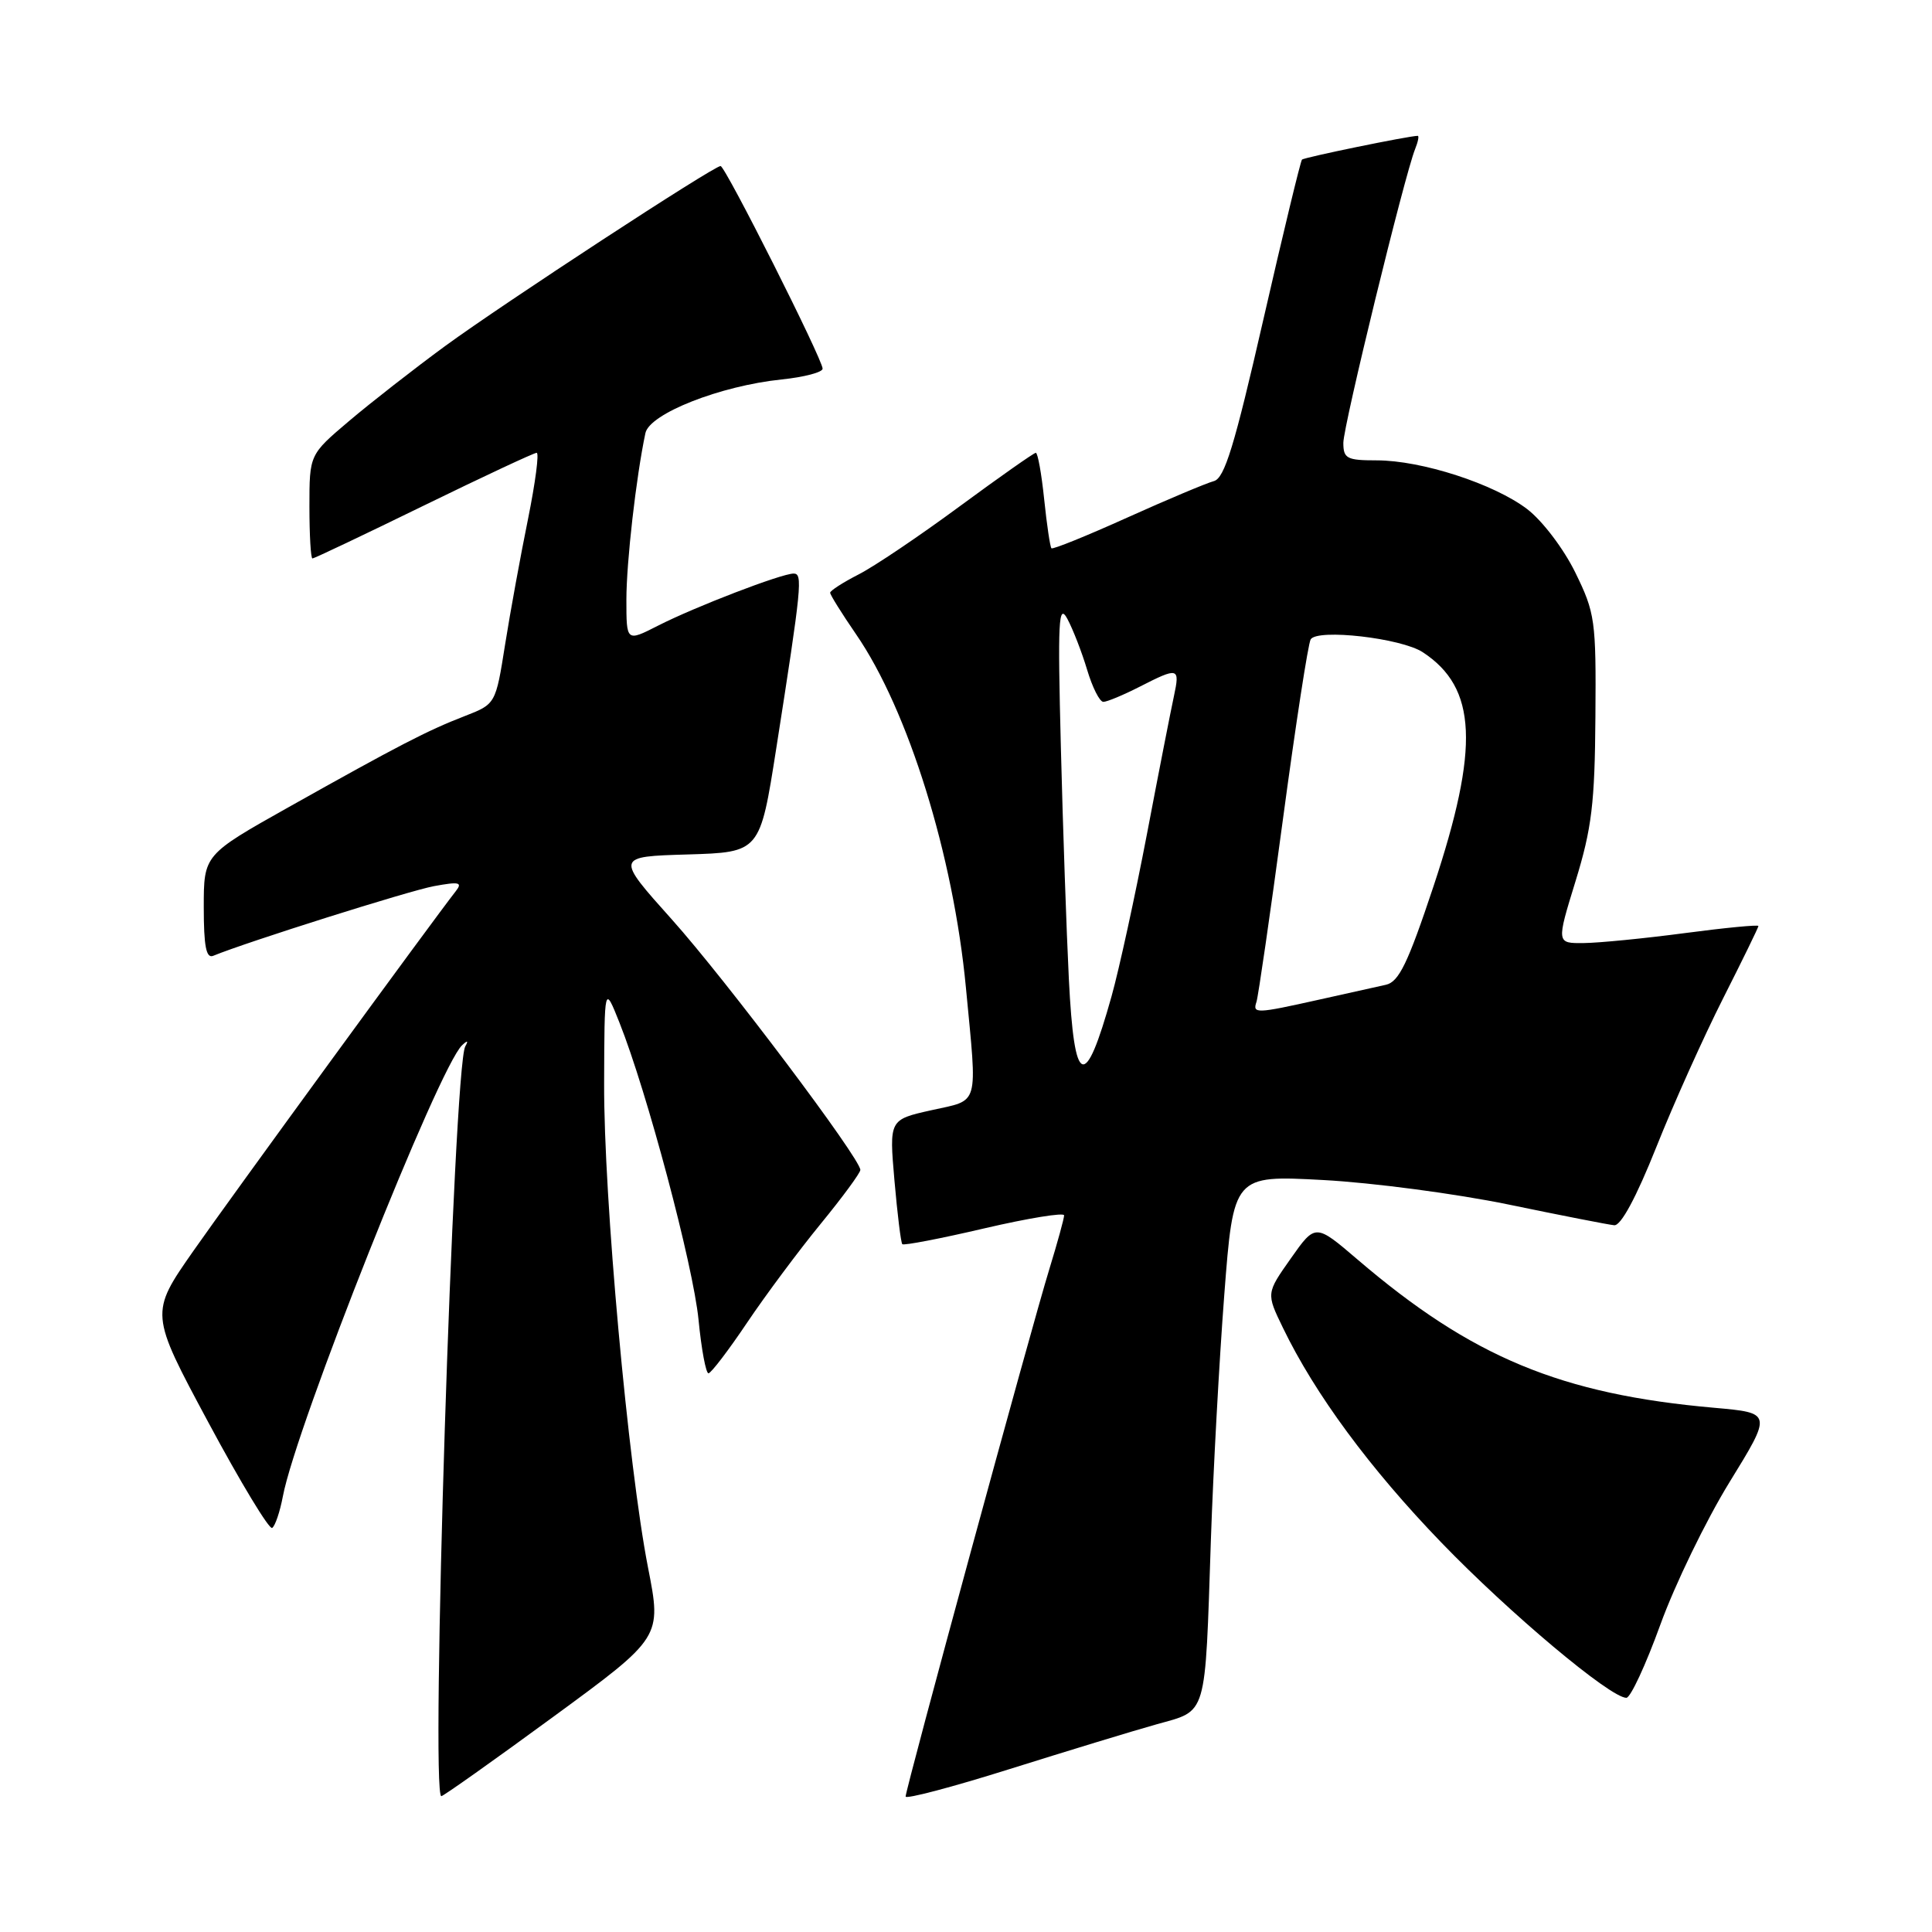 <?xml version="1.0" encoding="UTF-8" standalone="no"?>
<!DOCTYPE svg PUBLIC "-//W3C//DTD SVG 1.1//EN" "http://www.w3.org/Graphics/SVG/1.1/DTD/svg11.dtd" >
<svg xmlns="http://www.w3.org/2000/svg" xmlns:xlink="http://www.w3.org/1999/xlink" version="1.1" viewBox="0 0 256 256">
 <g >
 <path fill="currentColor"
d=" M 153.22 228.49 C 160.04 226.57 159.65 227.88 160.45 204.00 C 160.76 194.93 161.55 180.35 162.22 171.61 C 163.44 155.72 163.44 155.72 175.33 156.36 C 181.87 156.71 192.91 158.17 199.86 159.60 C 206.81 161.04 213.13 162.28 213.89 162.35 C 214.77 162.45 216.81 158.67 219.47 152.00 C 221.77 146.22 225.76 137.35 228.33 132.27 C 230.90 127.19 233.00 122.89 233.00 122.70 C 233.00 122.51 228.61 122.93 223.25 123.64 C 217.89 124.35 211.86 124.94 209.87 124.96 C 206.23 125.00 206.23 125.00 208.77 116.75 C 210.92 109.76 211.32 106.43 211.40 95.00 C 211.50 82.17 211.36 81.22 208.73 75.85 C 207.18 72.69 204.36 68.99 202.36 67.46 C 197.96 64.11 188.37 61.00 182.41 61.00 C 178.47 61.00 178.00 60.76 178.00 58.68 C 178.00 56.43 186.10 23.26 187.51 19.75 C 187.90 18.79 188.05 18.00 187.86 18.00 C 186.70 18.00 172.81 20.85 172.52 21.15 C 172.33 21.34 170.02 30.90 167.39 42.39 C 163.57 59.09 162.26 63.38 160.84 63.75 C 159.87 64.01 154.70 66.18 149.35 68.59 C 144.01 71.00 139.49 72.83 139.32 72.65 C 139.15 72.48 138.71 69.56 138.36 66.17 C 138.01 62.78 137.51 60.00 137.25 60.00 C 137.00 60.00 132.45 63.20 127.15 67.10 C 121.85 71.01 115.83 75.07 113.76 76.12 C 111.69 77.18 110.00 78.27 110.00 78.54 C 110.00 78.82 111.54 81.29 113.43 84.04 C 120.34 94.08 126.33 113.34 127.99 130.88 C 129.51 146.88 129.85 145.67 123.41 147.11 C 117.82 148.36 117.82 148.36 118.52 156.43 C 118.91 160.87 119.37 164.66 119.56 164.86 C 119.74 165.06 124.64 164.12 130.45 162.76 C 136.25 161.41 141.00 160.64 141.00 161.04 C 141.00 161.45 140.12 164.65 139.05 168.14 C 136.68 175.82 120.00 237.05 120.00 238.05 C 120.00 238.43 126.19 236.80 133.75 234.42 C 141.31 232.05 150.07 229.37 153.22 228.49 Z  M 73.32 227.48 C 87.68 216.96 87.68 216.96 85.87 207.73 C 83.23 194.22 79.99 158.62 80.05 143.56 C 80.09 130.50 80.09 130.50 82.08 135.50 C 85.72 144.64 91.85 167.66 92.56 174.88 C 92.94 178.80 93.54 181.99 93.88 181.97 C 94.22 181.95 96.53 178.93 99.00 175.25 C 101.47 171.58 105.86 165.69 108.75 162.16 C 111.64 158.63 114.00 155.42 114.00 155.02 C 114.00 153.51 96.17 129.81 89.03 121.84 C 81.56 113.50 81.56 113.50 91.13 113.22 C 100.70 112.93 100.70 112.93 102.85 99.22 C 106.24 77.59 106.39 76.00 105.16 76.00 C 103.55 76.00 92.08 80.41 87.18 82.91 C 83.00 85.04 83.00 85.04 83.00 79.46 C 83.00 74.50 84.29 63.19 85.52 57.39 C 86.07 54.81 95.44 51.12 103.57 50.28 C 106.56 49.97 109.00 49.33 109.00 48.85 C 109.00 47.62 96.10 22.00 95.48 22.00 C 94.56 22.00 66.67 40.23 59.00 45.84 C 54.88 48.86 49.14 53.34 46.25 55.79 C 41.00 60.24 41.00 60.24 41.00 67.12 C 41.00 70.90 41.18 74.00 41.40 74.00 C 41.63 74.00 48.26 70.85 56.14 67.00 C 64.03 63.15 70.76 60.00 71.11 60.00 C 71.46 60.00 70.94 63.94 69.97 68.75 C 68.99 73.56 67.62 81.05 66.93 85.39 C 65.68 93.29 65.68 93.29 61.59 94.88 C 56.63 96.80 52.84 98.76 38.25 106.95 C 27.00 113.27 27.00 113.27 27.00 120.22 C 27.00 125.38 27.32 127.03 28.25 126.65 C 32.75 124.80 54.21 118.03 57.50 117.42 C 60.86 116.80 61.32 116.91 60.39 118.09 C 57.31 122.02 30.63 158.59 25.62 165.76 C 19.85 174.02 19.85 174.02 27.60 188.46 C 31.86 196.40 35.67 202.70 36.06 202.46 C 36.45 202.22 37.09 200.34 37.48 198.28 C 39.21 189.05 58.14 141.39 61.23 138.50 C 61.95 137.82 62.09 137.87 61.65 138.65 C 60.10 141.41 57.02 238.00 58.48 238.00 C 58.74 238.00 65.42 233.27 73.32 227.48 Z  M 220.00 215.29 C 221.93 209.96 226.05 201.47 229.16 196.41 C 234.82 187.22 234.82 187.22 227.16 186.54 C 206.83 184.75 195.03 179.85 179.90 166.91 C 174.30 162.12 174.30 162.12 171.04 166.75 C 167.78 171.37 167.78 171.37 169.99 175.93 C 174.23 184.71 181.51 194.58 190.97 204.38 C 200.03 213.77 213.35 224.95 215.50 224.97 C 216.05 224.97 218.07 220.62 220.00 215.29 Z  M 141.63 129.75 C 141.32 123.56 140.84 109.72 140.57 99.00 C 140.14 82.20 140.26 79.85 141.43 82.00 C 142.17 83.38 143.35 86.41 144.05 88.75 C 144.75 91.09 145.71 93.00 146.20 93.00 C 146.68 93.00 148.84 92.10 151.00 91.00 C 156.15 88.37 156.37 88.43 155.55 92.25 C 155.16 94.04 153.55 102.25 151.98 110.50 C 150.40 118.75 148.29 128.43 147.29 132.00 C 143.75 144.66 142.35 144.11 141.63 129.75 Z  M 166.49 132.75 C 166.72 132.06 168.30 121.20 169.99 108.60 C 171.68 96.01 173.34 85.26 173.67 84.72 C 174.56 83.28 185.66 84.55 188.52 86.42 C 195.72 91.14 196.07 99.00 189.94 117.46 C 186.54 127.67 185.36 130.11 183.63 130.49 C 182.46 130.75 178.43 131.65 174.69 132.48 C 166.44 134.32 165.95 134.34 166.49 132.75 Z "/>
</g>
</svg>
